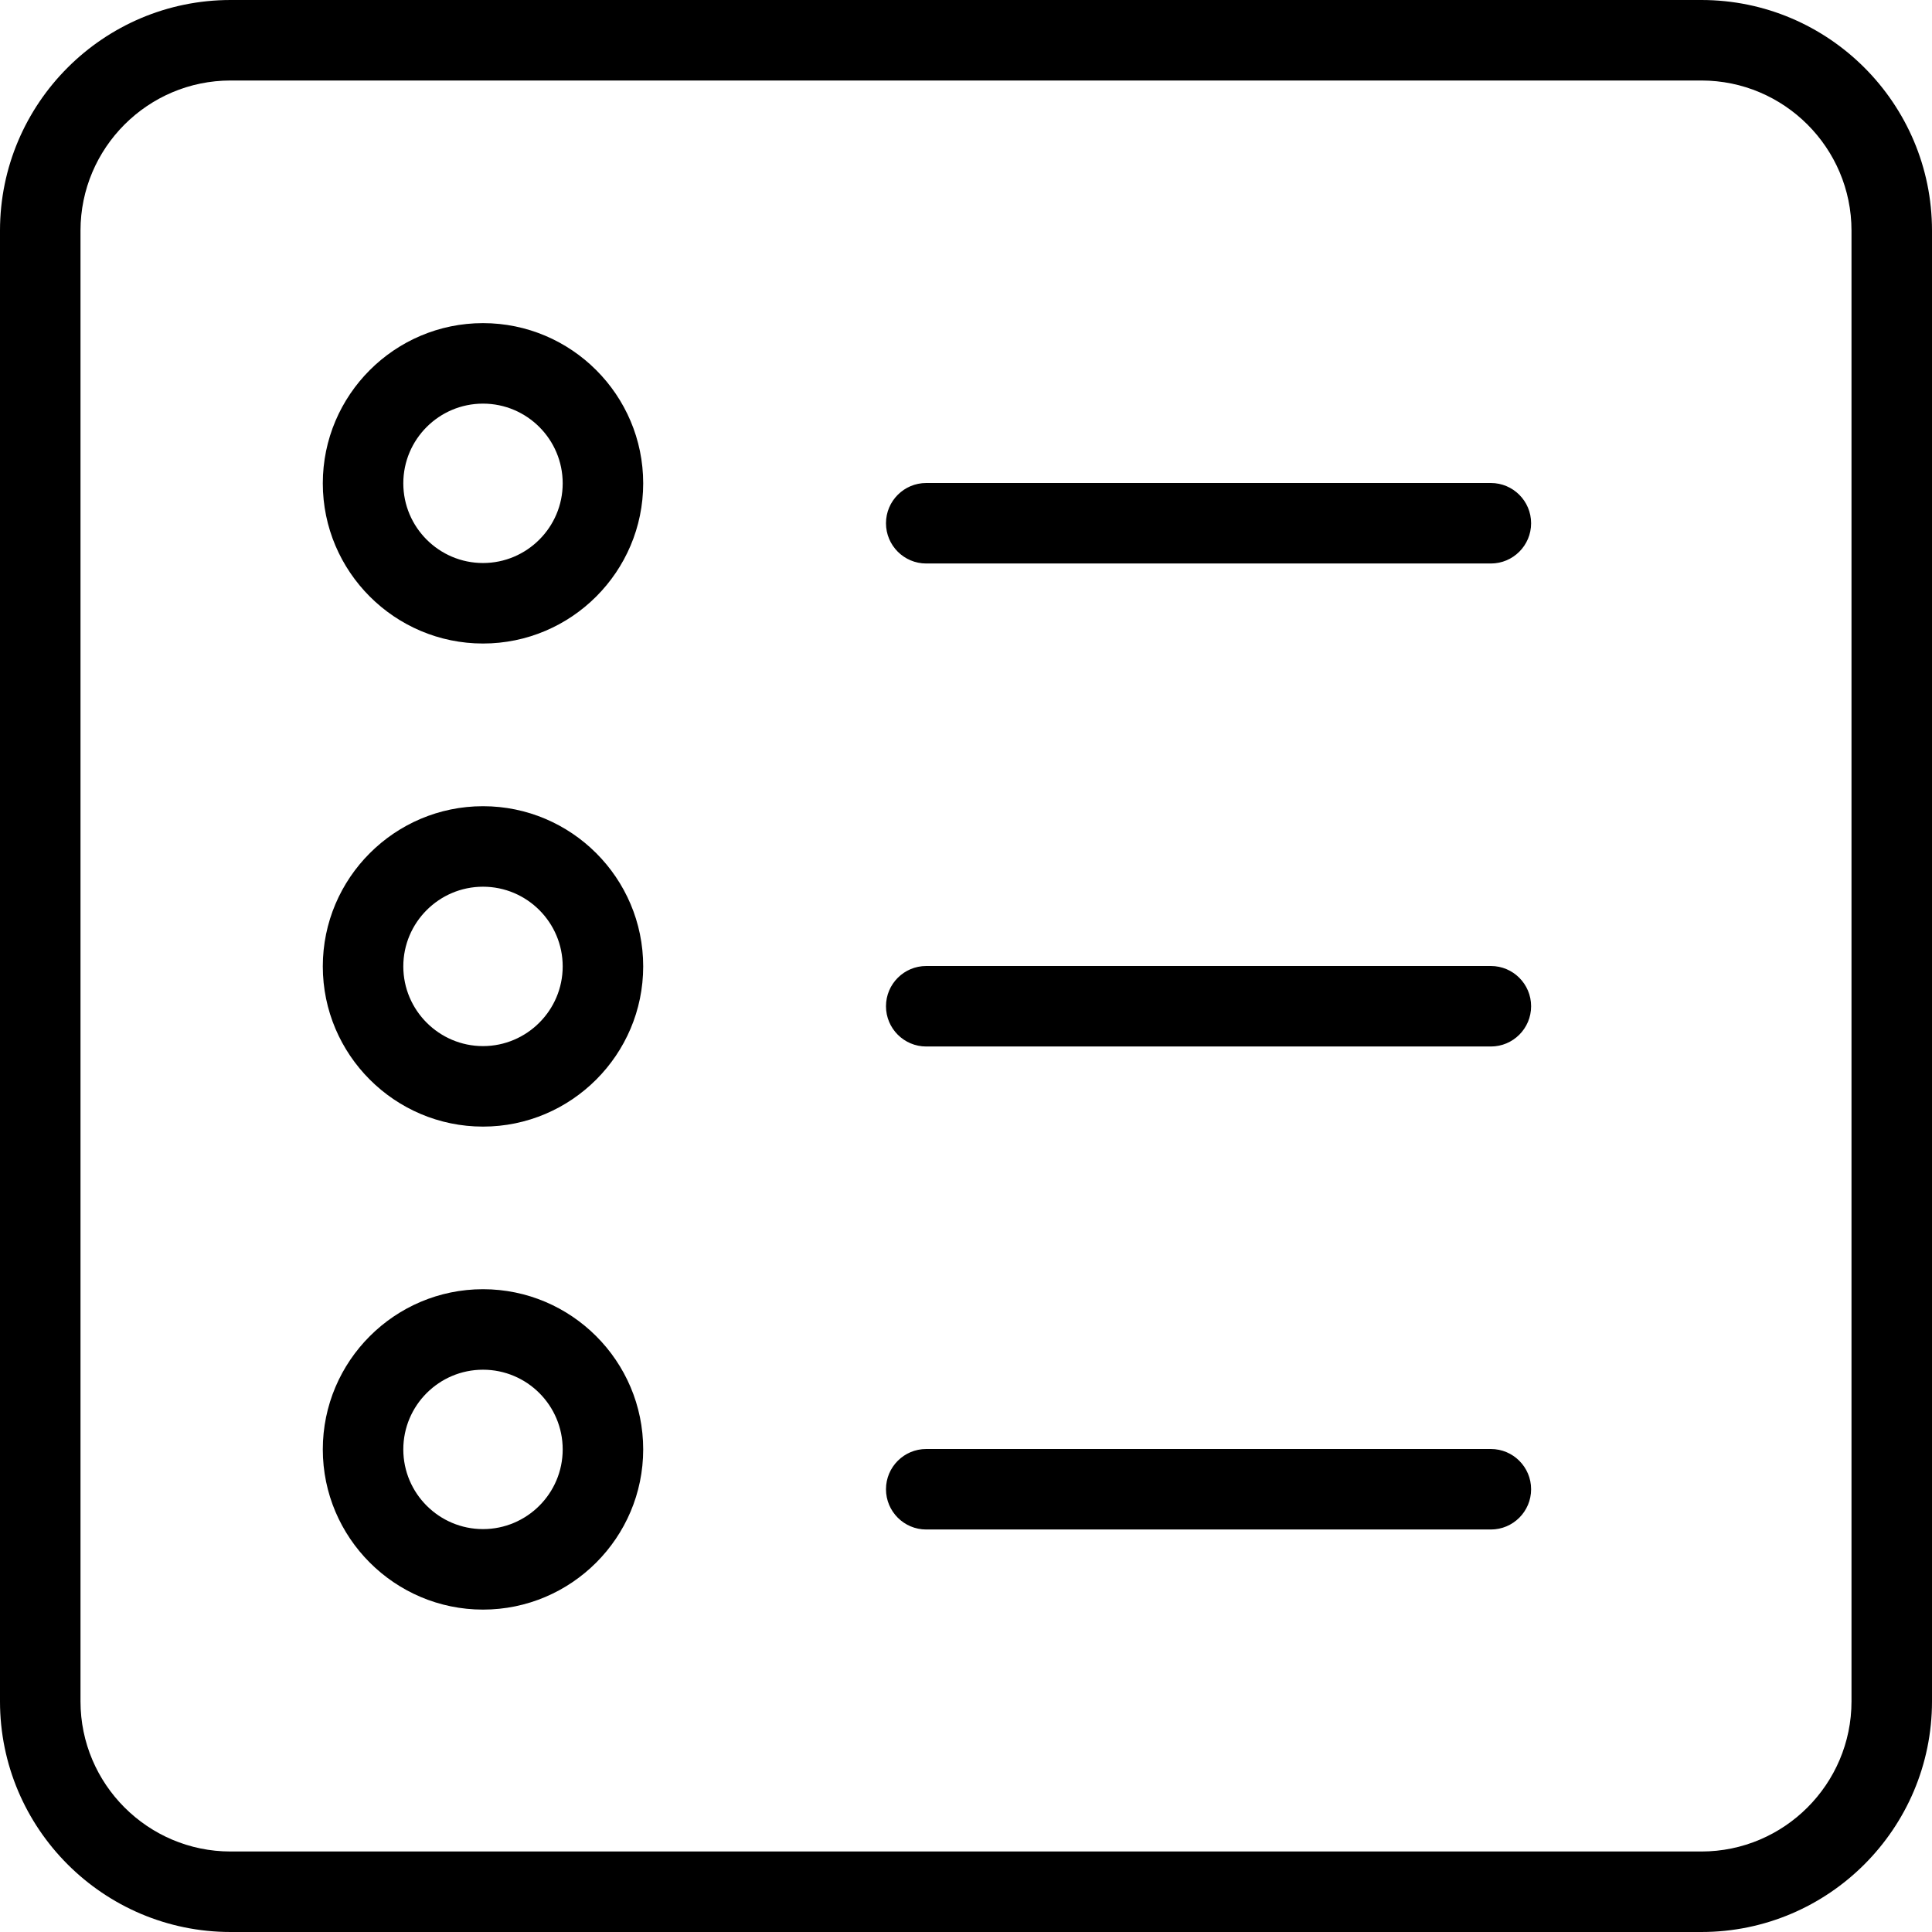<svg xmlns="http://www.w3.org/2000/svg" width="24" height="24" viewBox="0 0 24 24"><path d="M21.135 0H2.865C1.285 0 0 1.285 0 2.865v18.27C0 22.715 1.285 24 2.865 24h18.27C22.715 24 24 22.715 24 21.135V2.865C24 1.285 22.715 0 21.135 0zM23 21.135C23 22.163 22.163 23 21.135 23H2.865C1.837 23 1 22.163 1 21.135V2.865C1 1.837 1.837 1 2.865 1h18.27C22.163 1 23 1.837 23 2.865v18.27z"/><path d="M18.52 6h-7.014c-.276 0-.5.224-.5.5s.224.5.5.5h7.014c.276 0 .5-.224.5-.5s-.224-.5-.5-.5zM18.52 12h-7.014c-.276 0-.5.224-.5.5s.224.5.5.5h7.014c.276 0 .5-.224.5-.5s-.224-.5-.5-.5zM18.52 18h-7.014c-.276 0-.5.224-.5.5s.224.5.5.5h7.014c.276 0 .5-.224.5-.5s-.224-.5-.5-.5zM6 4.014c-1.097 0-1.99.893-1.99 1.99s.893 1.99 1.99 1.99 1.99-.893 1.99-1.99-.893-1.99-1.99-1.99zm0 2.98c-.545 0-.99-.444-.99-.99s.444-.99.99-.99.99.444.99.99-.445.99-.99.99zM6 10.015c-1.097 0-1.99.893-1.99 1.99s.894 1.99 1.99 1.99c1.097 0 1.99-.894 1.99-1.99 0-1.098-.893-1.99-1.99-1.99zm0 2.98c-.545 0-.99-.445-.99-.99 0-.546.445-.99.99-.99.546 0 .99.444.99.99 0 .545-.445.99-.99.99zM6 16.015c-1.097 0-1.99.893-1.99 1.99s.894 1.99 1.99 1.99c1.097 0 1.99-.894 1.99-1.99 0-1.097-.893-1.99-1.99-1.99zm0 2.98c-.545 0-.99-.444-.99-.99s.444-.99.99-.99.99.443.99.99-.445.99-.99.99z"/></svg>